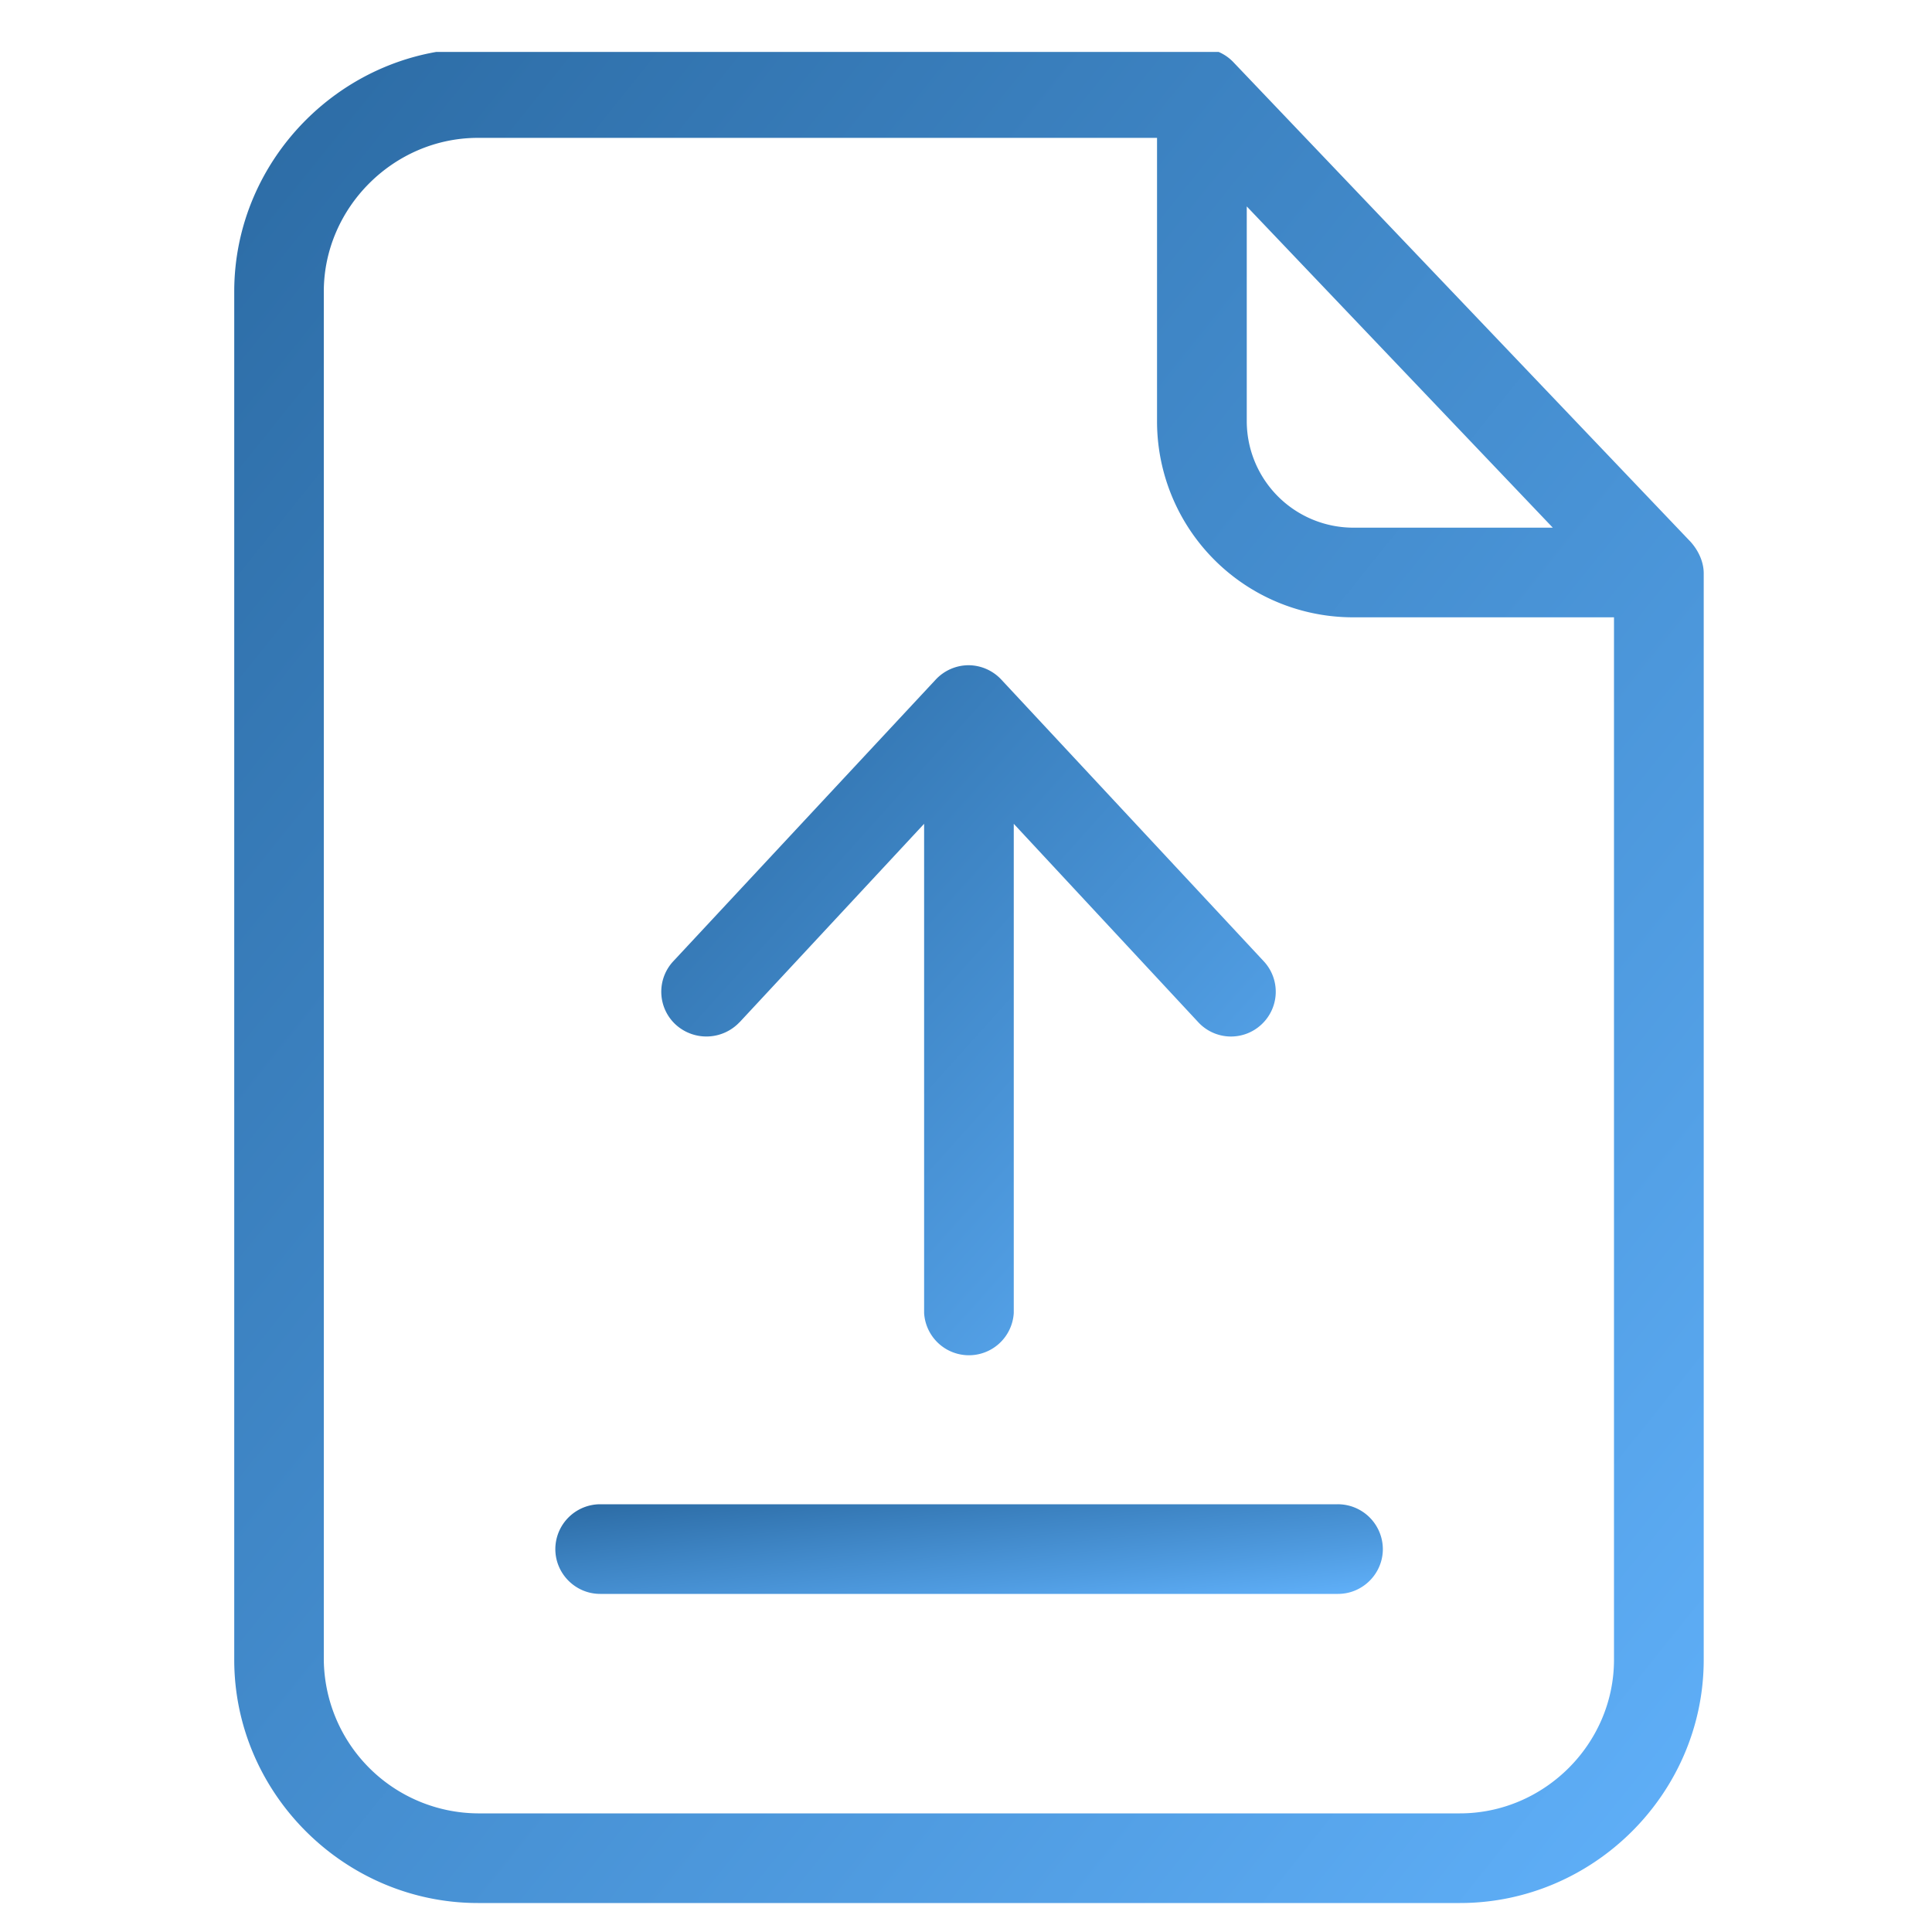 <svg width="25" height="25" fill="none" xmlns="http://www.w3.org/2000/svg"><g clip-path="url(#clip0)"><path d="M15.965.81a.58.58 0 00-.418-.185H6.185c-1.728 0-3.154 1.42-3.154 3.148v17.704c0 1.728 1.426 3.148 3.154 3.148h12.707c1.728 0 3.154-1.42 3.154-3.148V7.419c0-.15-.07-.296-.168-.406L15.965.81zm.168 1.861l3.96 4.157h-2.575a1.38 1.38 0 01-1.385-1.38V2.671zm2.76 20.794H6.184a2.008 2.008 0 01-1.994-1.988V3.773c0-1.084.904-1.989 1.994-1.989h8.788v3.664a2.536 2.536 0 002.545 2.54h3.368v13.489c0 1.09-.904 1.988-1.994 1.988z" fill="url(#paint0_linear)"/><path d="M17.31 19.465H7.766a.582.582 0 00-.58.58c0 .319.261.58.58.58h9.548c.319 0 .58-.261.58-.58a.583.583 0 00-.586-.58z" fill="url(#paint1_linear)"/><path d="M9.57 13.228l2.388-2.568v6.33a.581.581 0 001.16 0v-6.33l2.388 2.568a.577.577 0 00.817.029.578.578 0 00.03-.818l-3.397-3.646a.584.584 0 00-.423-.185.584.584 0 00-.424.185l-3.397 3.646a.578.578 0 00.03.818.59.59 0 00.828-.03z" fill="url(#paint2_linear)"/></g><defs><linearGradient id="paint0_linear" x1="1.183" y1=".625" x2="26.891" y2="21.251" gradientUnits="userSpaceOnUse"><stop stop-color="#29679F"/><stop offset=".349" stop-color="#3C82C1"/><stop offset=".688" stop-color="#4F9BE0"/><stop offset="1" stop-color="#64B5FF"/></linearGradient><linearGradient id="paint1_linear" x1="6.147" y1="19.465" x2="6.416" y2="21.981" gradientUnits="userSpaceOnUse"><stop stop-color="#29679F"/><stop offset=".349" stop-color="#3C82C1"/><stop offset=".688" stop-color="#4F9BE0"/><stop offset="1" stop-color="#64B5FF"/></linearGradient><linearGradient id="paint2_linear" x1="7.784" y1="8.608" x2="17.562" y2="17.393" gradientUnits="userSpaceOnUse"><stop stop-color="#29679F"/><stop offset=".349" stop-color="#3C82C1"/><stop offset=".688" stop-color="#4F9BE0"/><stop offset="1" stop-color="#64B5FF"/></linearGradient><clipPath id="clip0"><path fill="#fff" transform="translate(.5 .672)" d="M0 0h24v24H0z"/></clipPath></defs></svg>